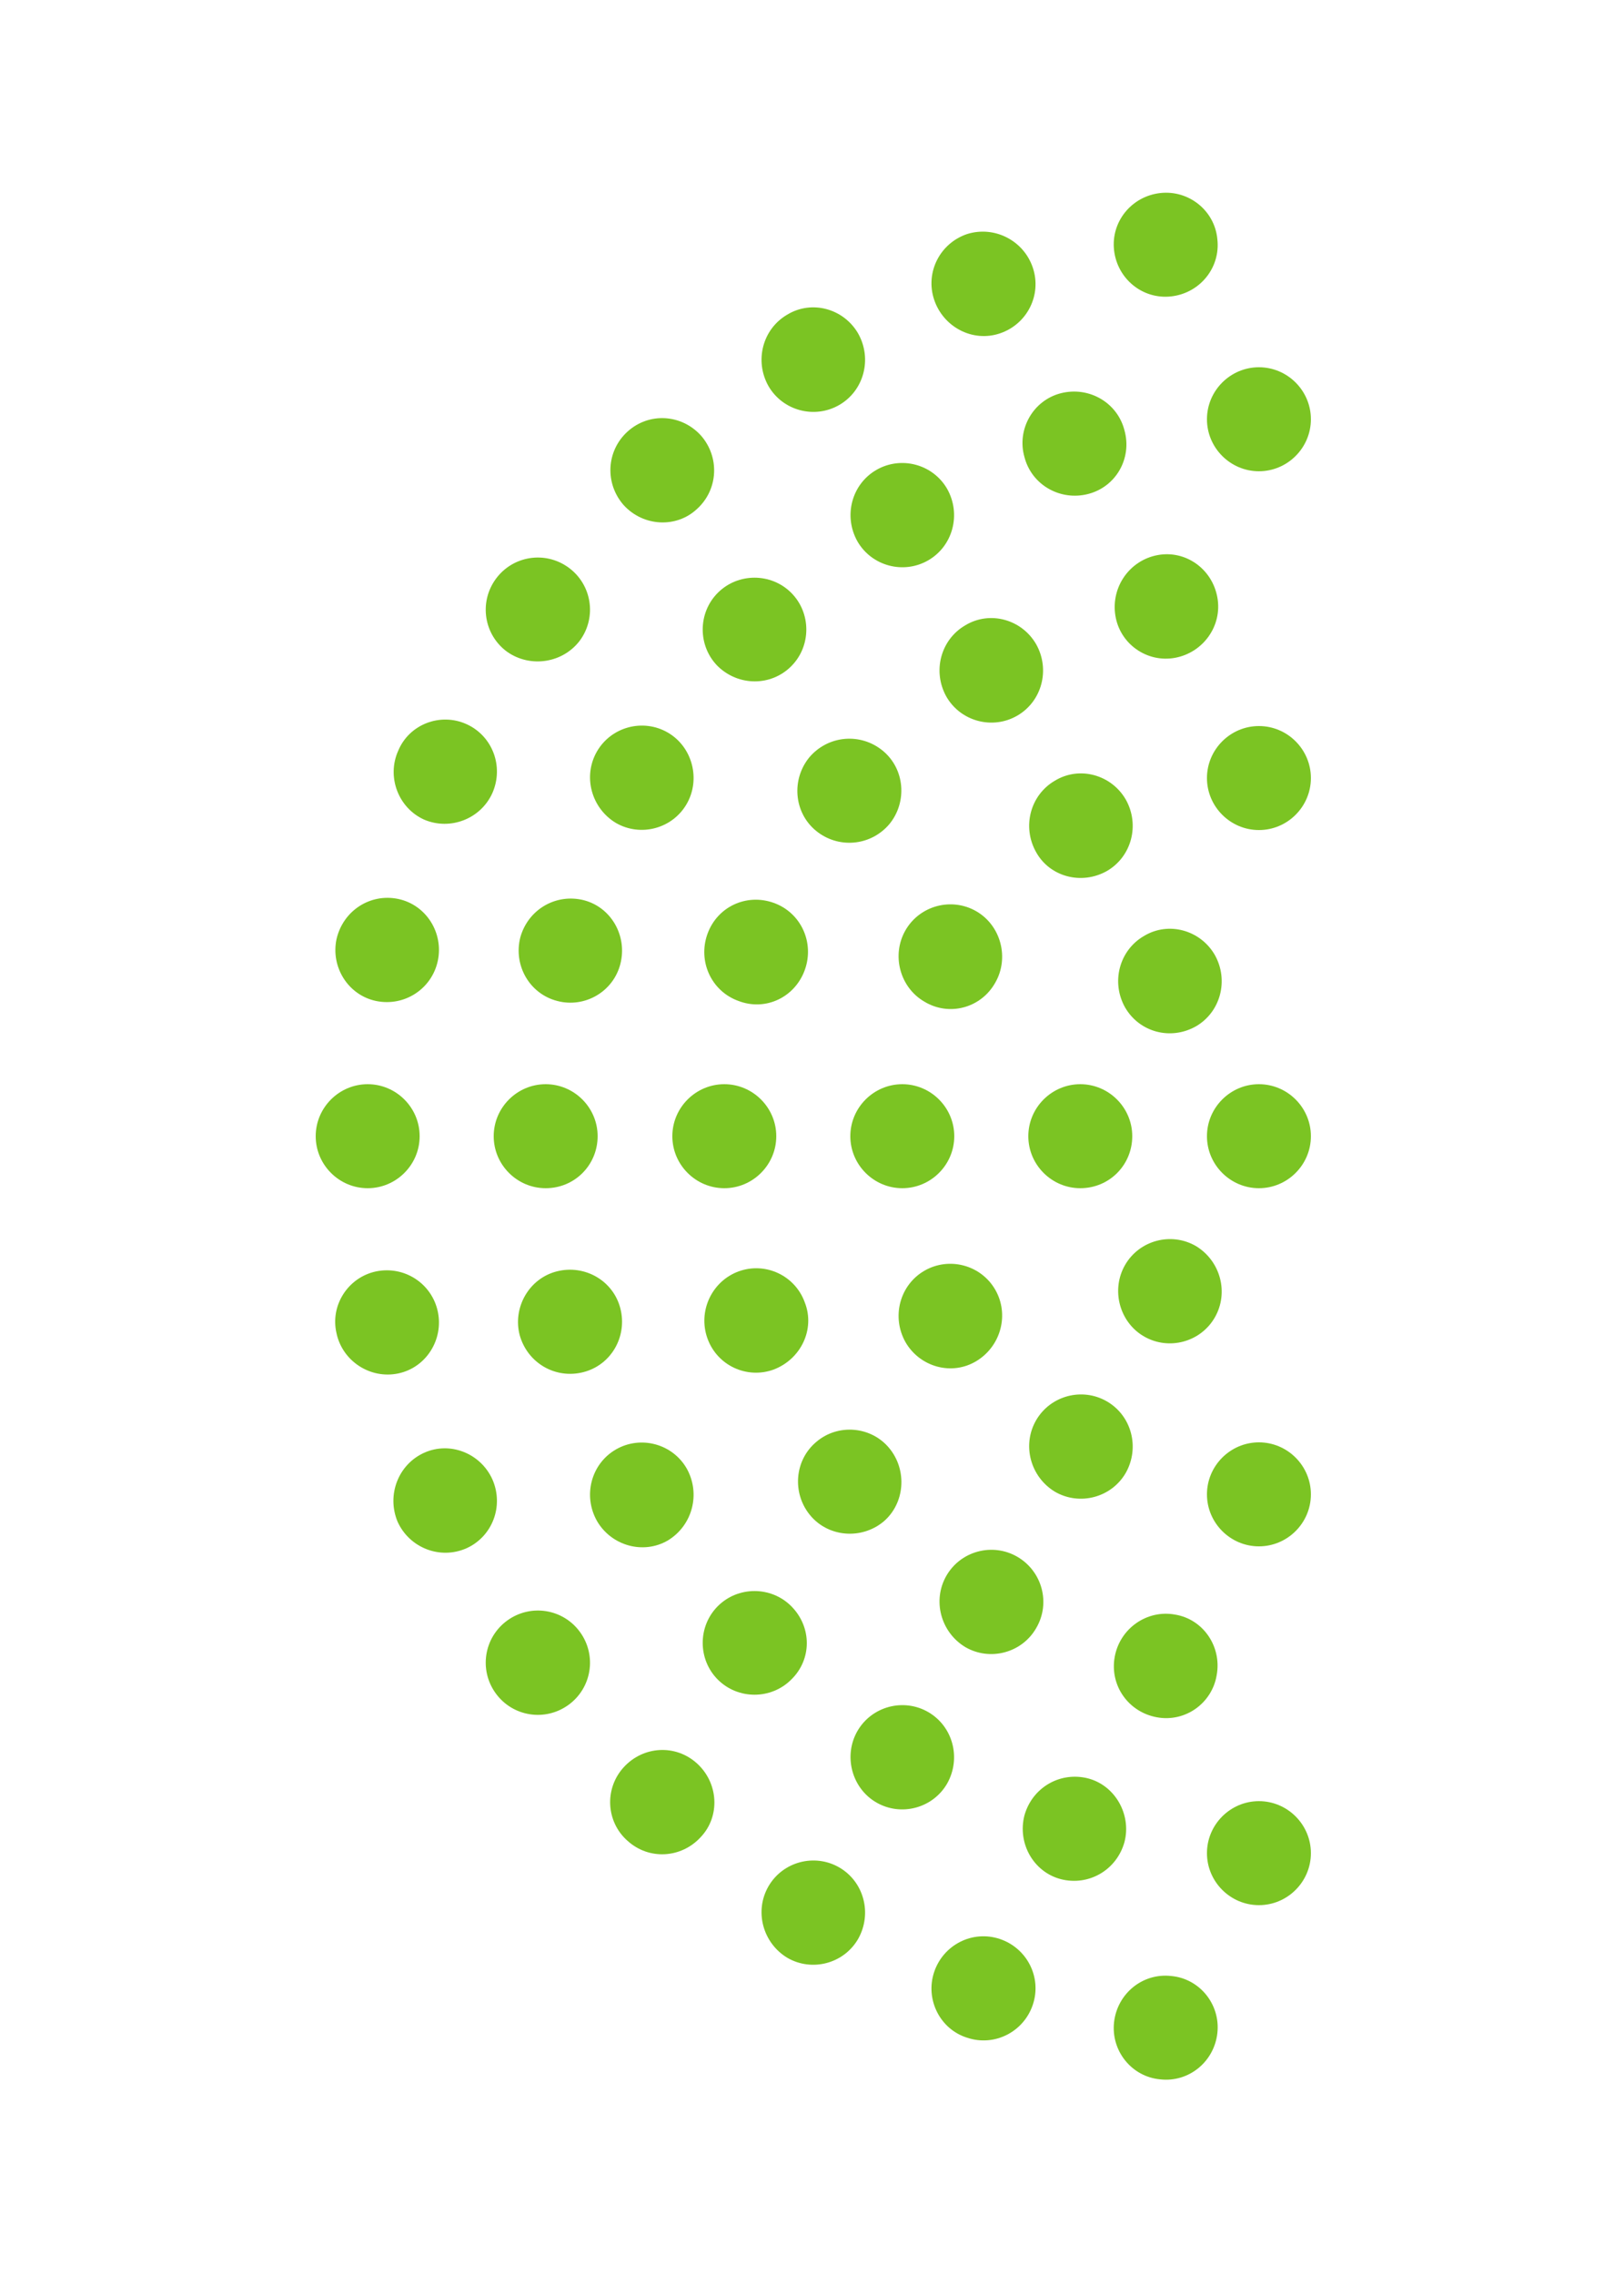 <?xml version="1.0" encoding="utf-8"?>
<!-- Generator: Adobe Illustrator 25.4.0, SVG Export Plug-In . SVG Version: 6.00 Build 0)  -->
<svg version="1.1" id="레이어_1" xmlns="http://www.w3.org/2000/svg" xmlns:xlink="http://www.w3.org/1999/xlink" x="0px"
	 y="0px" viewBox="0 0 250 350" style="enable-background:new 0 0 250 350;" xml:space="preserve">
<path style="fill:#7BC423;" d="M180.3,45.6c4.4-0.5,7.6-4.4,7.1-8.8c-0.4-4.4-4.4-7.6-8.8-7.1c-4.4,0.5-7.6,4.4-7.1,8.8
	C172,42.9,175.9,46.1,180.3,45.6"/>
<path style="fill:#7BC423;" d="M153.9,51.3c4.2-1.4,6.5-5.9,5.1-10.1s-5.9-6.5-10.1-5.2c-4.2,1.4-6.5,5.9-5.1,10.1
	C145.2,50.3,149.7,52.7,153.9,51.3"/>
<path style="fill:#7BC423;" d="M129.2,62.3c3.8-2.2,5.1-7.1,2.9-11c-2.2-3.8-7.1-5.2-10.9-2.9c-3.8,2.2-5.1,7.1-2.9,11
	C120.5,63.2,125.4,64.5,129.2,62.3"/>
<path style="fill:#7BC423;" d="M107.3,78.3c3.3-3,3.5-8,0.6-11.3c-3-3.3-8-3.6-11.3-0.6c-3.3,3-3.5,8-0.6,11.3
	C99,81,104.1,81.3,107.3,78.3"/>
<path style="fill:#7BC423;" d="M89.3,98.5c2.6-3.6,1.8-8.6-1.8-11.2c-3.6-2.6-8.6-1.8-11.2,1.8c-2.6,3.6-1.8,8.6,1.8,11.2
	C81.7,102.8,86.7,102,89.3,98.5"/>
<path style="fill:#7BC423;" d="M75.8,122c1.8-4.1,0-8.8-4-10.6c-4-1.8-8.8,0-10.5,4.1c-1.8,4,0,8.8,4,10.6
	C69.3,127.8,74,126,75.8,122"/>
<path style="fill:#7BC423;" d="M67.4,147.8c0.9-4.3-1.8-8.6-6.1-9.5c-4.3-0.9-8.5,1.8-9.5,6.2c-0.9,4.3,1.8,8.6,6.1,9.5
	C62.3,154.9,66.5,152.1,67.4,147.8"/>
<path style="fill:#7BC423;" d="M64.6,174.8c0-4.4-3.6-8-8-8c-4.4,0-8,3.6-8,8c0,4.4,3.6,8,8,8C61,182.8,64.6,179.2,64.6,174.8"/>
<path style="fill:#7BC423;" d="M67.4,201.8c-0.9-4.3-5.1-7.1-9.5-6.2c-4.3,0.9-7.1,5.2-6.1,9.5c0.9,4.3,5.2,7.1,9.5,6.2
	C65.6,210.4,68.3,206.1,67.4,201.8"/>
<path style="fill:#7BC423;" d="M75.8,227.6c-1.8-4-6.5-5.9-10.5-4.1c-4,1.8-5.8,6.5-4.1,10.6c1.8,4,6.5,5.9,10.6,4.1
	C75.8,236.4,77.6,231.7,75.8,227.6"/>
<path style="fill:#7BC423;" d="M89.3,251.1c-2.6-3.6-7.6-4.4-11.2-1.8c-3.6,2.6-4.4,7.6-1.8,11.2c2.6,3.6,7.6,4.4,11.2,1.8
	C91.1,259.7,91.9,254.7,89.3,251.1"/>
<path style="fill:#7BC423;" d="M107.3,271.3c-3.3-3-8.3-2.7-11.3,0.6c-3,3.3-2.7,8.4,0.6,11.3c3.3,3,8.3,2.7,11.3-0.6
	C110.9,279.4,110.6,274.3,107.3,271.3"/>
<path style="fill:#7BC423;" d="M129.2,287.3c-3.8-2.2-8.7-0.9-10.9,2.9c-2.2,3.8-0.9,8.7,2.9,11c3.8,2.2,8.7,0.9,10.9-2.9
	C134.3,294.4,133,289.5,129.2,287.3"/>
<path style="fill:#7BC423;" d="M153.9,298.3c-4.2-1.4-8.7,0.9-10.1,5.1c-1.4,4.2,0.9,8.8,5.1,10.1c4.2,1.4,8.7-0.9,10.1-5.1
	C160.4,304.2,158.1,299.7,153.9,298.3"/>
<path style="fill:#7BC423;" d="M180.3,304c-4.4-0.5-8.3,2.7-8.8,7.1c-0.5,4.4,2.7,8.4,7.1,8.8c4.4,0.5,8.3-2.7,8.8-7.1
	C187.9,308.4,184.7,304.4,180.3,304"/>
<path style="fill:#7BC423;" d="M193.8,72.5c4.4,0,8-3.6,8-8c0-4.4-3.6-8-8-8c-4.4,0-8,3.6-8,8C185.8,68.9,189.4,72.5,193.8,72.5"/>
<path style="fill:#7BC423;" d="M167.5,76c4.3-1.1,6.8-5.5,5.6-9.8c-1.1-4.3-5.5-6.8-9.8-5.7c-4.3,1.1-6.8,5.6-5.6,9.8
	C158.8,74.6,163.2,77.1,167.5,76"/>
<path style="fill:#7BC423;" d="M142.9,86.2c3.8-2.2,5.1-7.1,2.9-11c-2.2-3.8-7.1-5.1-10.9-2.9c-3.8,2.2-5.1,7.1-2.9,11
	C134.2,87.1,139.1,88.4,142.9,86.2"/>
<path style="fill:#7BC423;" d="M121.8,102.5c3.1-3.1,3.1-8.2,0-11.3c-3.1-3.1-8.2-3.1-11.3,0c-3.1,3.1-3.1,8.2,0,11.3
	C113.7,105.6,118.7,105.6,121.8,102.5"/>
<path style="fill:#7BC423;" d="M105.7,123.7c2.2-3.8,0.9-8.8-2.9-11c-3.8-2.2-8.7-0.9-10.9,2.9c-2.2,3.8-0.9,8.7,2.9,11
	C98.6,128.8,103.5,127.5,105.7,123.7"/>
<path style="fill:#7BC423;" d="M95.5,148.3c1.1-4.3-1.4-8.7-5.6-9.8c-4.3-1.1-8.6,1.4-9.8,5.7c-1.1,4.3,1.4,8.7,5.7,9.8
	C90,155.1,94.4,152.6,95.5,148.3"/>
<path style="fill:#7BC423;" d="M92,174.8c0-4.4-3.6-8-8-8c-4.4,0-8,3.6-8,8c0,4.4,3.6,8,8,8C88.5,182.8,92,179.2,92,174.8"/>
<path style="fill:#7BC423;" d="M95.5,201.3c-1.1-4.3-5.5-6.8-9.8-5.7c-4.3,1.1-6.8,5.6-5.7,9.8c1.2,4.3,5.5,6.8,9.8,5.7
	C94.1,210,96.6,205.6,95.5,201.3"/>
<path style="fill:#7BC423;" d="M105.7,225.9c-2.2-3.8-7.1-5.1-10.9-2.9c-3.8,2.2-5.1,7.1-2.9,11c2.2,3.8,7.1,5.2,10.9,3
	C106.6,234.7,107.9,229.8,105.7,225.9"/>
<path style="fill:#7BC423;" d="M121.8,247.1c-3.1-3.1-8.2-3.1-11.3,0c-3.1,3.1-3.1,8.2,0,11.3c3.1,3.1,8.2,3.1,11.3,0
	C125,255.3,125,250.3,121.8,247.1"/>
<path style="fill:#7BC423;" d="M142.9,263.4c-3.8-2.2-8.7-0.9-10.9,2.9c-2.2,3.8-0.9,8.8,2.9,11c3.8,2.2,8.7,0.9,10.9-2.9
	C148,270.5,146.7,265.6,142.9,263.4"/>
<path style="fill:#7BC423;" d="M167.5,273.6c-4.3-1.1-8.6,1.4-9.8,5.7c-1.1,4.3,1.4,8.7,5.6,9.8c4.3,1.1,8.6-1.4,9.8-5.7
	C174.2,279.2,171.7,274.7,167.5,273.6"/>
<path style="fill:#7BC423;" d="M193.8,277.1c-4.4,0-8,3.6-8,8c0,4.4,3.6,8,8,8c4.4,0,8-3.6,8-8C201.8,280.7,198.2,277.1,193.8,277.1
	"/>
<path style="fill:#7BC423;" d="M180.9,101.2c4.3-0.8,7.3-4.9,6.5-9.3c-0.8-4.4-4.9-7.3-9.2-6.5c-4.3,0.8-7.2,4.9-6.5,9.3
	C172.4,99.1,176.6,102,180.9,101.2"/>
<path style="fill:#7BC423;" d="M156.6,110.1c3.8-2.2,5.1-7.1,2.9-11c-2.2-3.8-7.1-5.2-10.9-2.9c-3.8,2.2-5.1,7.1-2.9,11
	C147.9,111,152.8,112.3,156.6,110.1"/>
<path style="fill:#7BC423;" d="M136.9,126.8c2.8-3.4,2.4-8.5-1-11.3c-3.4-2.8-8.4-2.4-11.3,1c-2.8,3.4-2.4,8.5,1,11.3
	C129,130.6,134,130.2,136.9,126.8"/>
<path style="fill:#7BC423;" d="M123.9,149.2c1.5-4.2-0.6-8.8-4.8-10.3c-4.2-1.5-8.7,0.6-10.2,4.8c-1.5,4.2,0.6,8.8,4.8,10.3
	C117.9,155.6,122.4,153.4,123.9,149.2"/>
<path style="fill:#7BC423;" d="M119.5,174.8c0-4.4-3.6-8-8-8c-4.4,0-8,3.6-8,8c0,4.4,3.6,8,8,8C115.9,182.8,119.5,179.2,119.5,174.8
	"/>
<path style="fill:#7BC423;" d="M123.9,200.4c-1.5-4.2-6.1-6.3-10.2-4.8c-4.1,1.5-6.3,6.1-4.8,10.3c1.5,4.2,6.1,6.3,10.2,4.8
	C123.3,209.1,125.5,204.5,123.9,200.4"/>
<path style="fill:#7BC423;" d="M136.9,222.8c-2.8-3.4-7.9-3.8-11.2-1c-3.4,2.8-3.8,7.9-1,11.3c2.8,3.4,7.9,3.8,11.3,1
	C139.3,231.3,139.7,226.2,136.9,222.8"/>
<path style="fill:#7BC423;" d="M156.6,239.5c-3.8-2.2-8.7-0.9-10.9,2.9c-2.2,3.8-0.9,8.7,2.9,11c3.8,2.2,8.7,0.9,10.9-2.9
	C161.8,246.6,160.4,241.7,156.6,239.5"/>
<path style="fill:#7BC423;" d="M180.9,248.4c-4.3-0.8-8.5,2.1-9.3,6.5c-0.8,4.4,2.1,8.5,6.5,9.3c4.4,0.8,8.5-2.2,9.2-6.5
	C188.1,253.3,185.2,249.1,180.9,248.4"/>
<path style="fill:#7BC423;" d="M193.8,127.7c4.4,0,8-3.6,8-8c0-4.4-3.6-8-8-8c-4.4,0-8,3.6-8,8C185.8,124.1,189.4,127.7,193.8,127.7
	"/>
<path style="fill:#7BC423;" d="M170.4,134c3.8-2.2,5.1-7.1,2.9-11c-2.2-3.8-7.1-5.2-10.9-2.9c-3.8,2.2-5.1,7.1-2.9,11
	C161.6,134.9,166.5,136.2,170.4,134"/>
<path style="fill:#7BC423;" d="M153.2,151.2c2.2-3.8,0.9-8.8-2.9-11c-3.8-2.2-8.7-0.9-10.9,2.9c-2.2,3.8-0.9,8.8,2.9,11
	C146.1,156.4,151,155.1,153.2,151.2"/>
<path style="fill:#7BC423;" d="M146.9,174.8c0-4.4-3.6-8-8-8c-4.4,0-8,3.6-8,8c0,4.4,3.6,8,8,8C143.3,182.8,146.9,179.2,146.9,174.8
	"/>
<path style="fill:#7BC423;" d="M153.2,198.4c-2.2-3.8-7.1-5.1-10.9-2.9c-3.8,2.2-5.1,7.1-2.9,11c2.2,3.8,7.1,5.2,10.9,2.9
	C154.1,207.1,155.4,202.2,153.2,198.4"/>
<path style="fill:#7BC423;" d="M170.4,215.6c-3.8-2.2-8.7-0.9-10.9,2.9c-2.2,3.8-0.9,8.7,2.9,11c3.8,2.2,8.7,0.9,10.9-2.9
	C175.5,222.7,174.2,217.8,170.4,215.6"/>
<path style="fill:#7BC423;" d="M193.8,221.9c-4.4,0-8,3.6-8,8c0,4.4,3.6,8,8,8c4.4,0,8-3.6,8-8C201.8,225.5,198.2,221.9,193.8,221.9
	"/>
<path style="fill:#7BC423;" d="M185.8,174.8c0,4.4,3.6,8,8,8c4.4,0,8-3.6,8-8c0-4.4-3.6-8-8-8C189.4,166.8,185.8,170.4,185.8,174.8"
	/>
<path style="fill:#7BC423;" d="M184.1,157.9c3.8-2.2,5.1-7.1,2.9-11c-2.2-3.8-7.1-5.2-10.9-2.9c-3.8,2.2-5.1,7.1-2.9,11
	C175.4,158.8,180.2,160.1,184.1,157.9"/>
<path style="fill:#7BC423;" d="M174.3,174.8c0-4.4-3.6-8-8-8c-4.4,0-8,3.6-8,8c0,4.4,3.6,8,8,8C170.8,182.8,174.3,179.2,174.3,174.8
	"/>
<path style="fill:#7BC423;" d="M184.1,191.7c-3.8-2.2-8.7-0.9-10.9,2.9c-2.2,3.8-0.9,8.8,2.9,11c3.8,2.2,8.7,0.9,10.9-2.9
	C189.2,198.9,187.9,194,184.1,191.7"/>
<g>
</g>
<g>
</g>
<g>
</g>
<g>
</g>
<g>
</g>
<g>
</g>
</svg>
